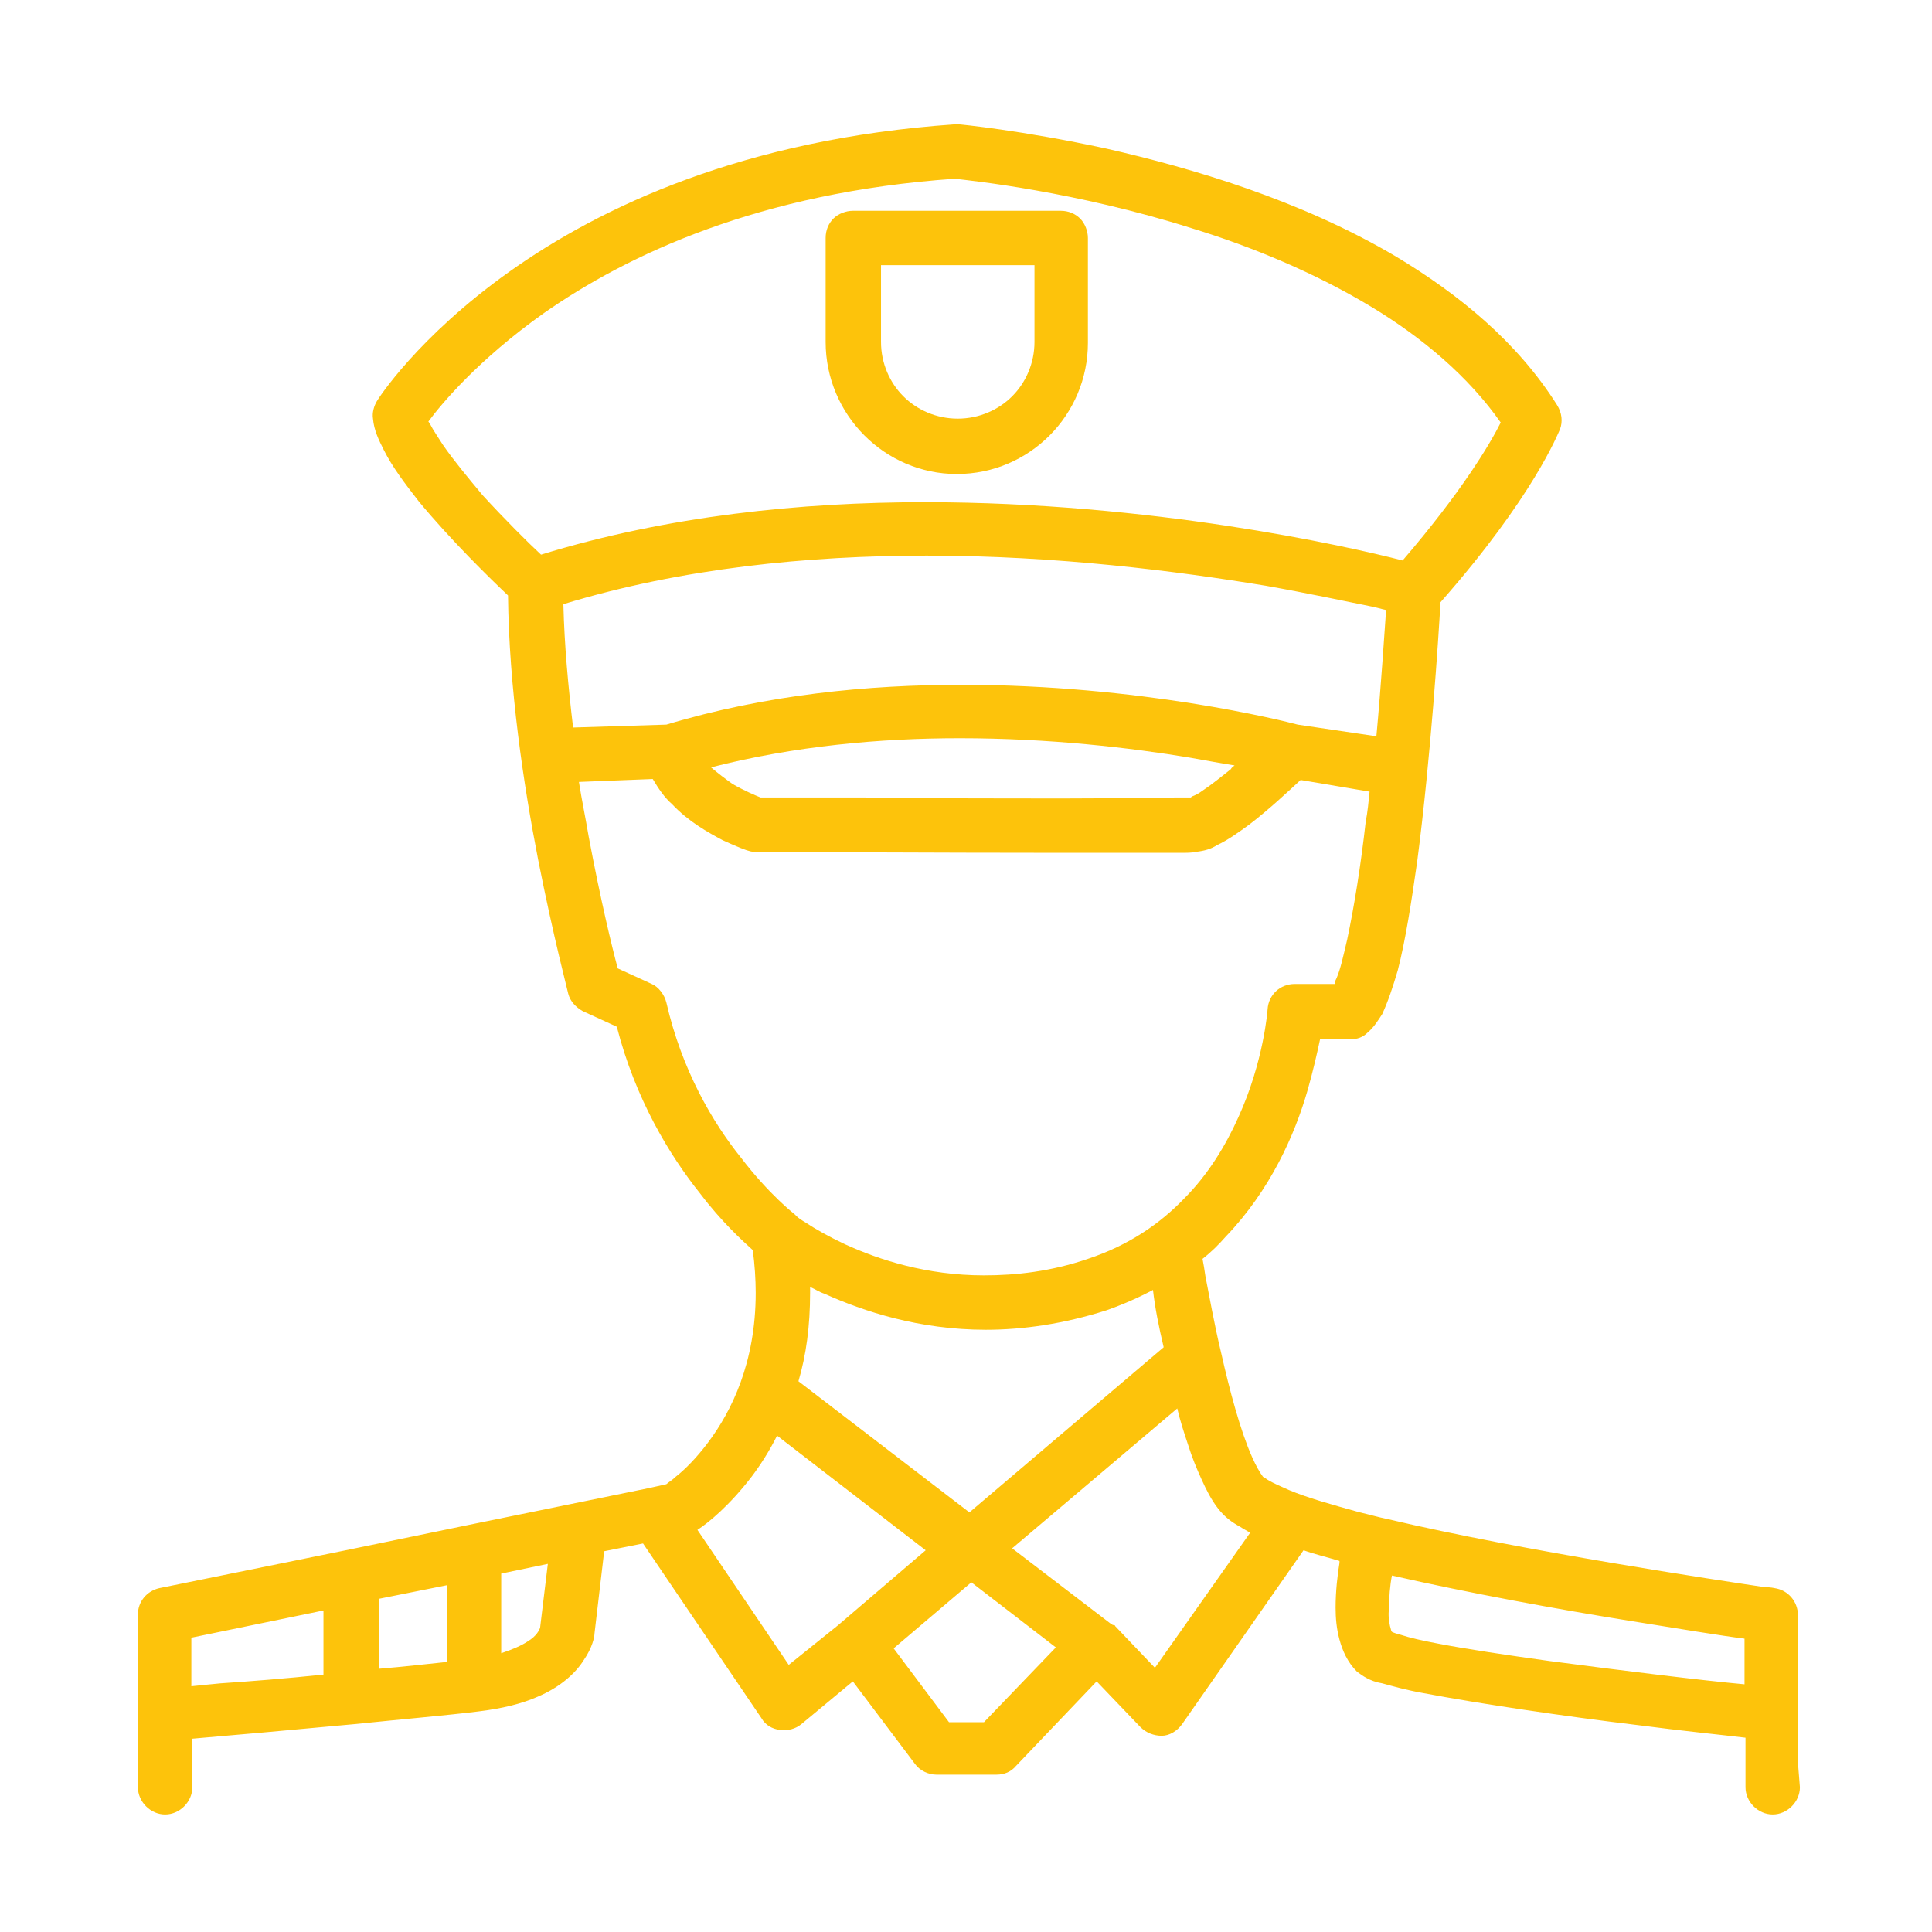 <?xml version="1.0" encoding="UTF-8"?> <svg xmlns="http://www.w3.org/2000/svg" xmlns:xlink="http://www.w3.org/1999/xlink" version="1.1" id="Layer_1" x="0px" y="0px" viewBox="0 0 198.9 198.9" style="enable-background:new 0 0 198.9 198.9;" xml:space="preserve"> <style type="text/css"> .st0{fill:#FDC30B;} </style> <g> <path class="st0" d="M185.1,181.5v-4.9v-10.3c0-1.4-1-2.6-2.4-2.8c0,0-0.4-0.1-1-0.1c-4.7-0.7-24.8-3.7-38.8-7 c-1-0.2-2-0.5-2.9-0.7c-2.9-0.8-5.4-1.5-7.3-2.3c-0.9-0.4-1.6-0.7-2.1-1c-0.2-0.1-0.4-0.3-0.5-0.3l-0.1-0.1c-0.3-0.4-0.7-1.1-1.1-2 c-1.2-2.7-2.3-6.8-3.2-10.8c-0.7-2.9-1.2-5.8-1.6-7.8c-0.1-0.7-0.2-1.3-0.3-1.8c0.9-0.7,1.7-1.5,2.4-2.3c4.6-4.8,7.1-10.5,8.4-15 c0.6-2.1,1-3.9,1.3-5.3h3.1c0.7,0,1.3-0.2,1.8-0.7c0.7-0.6,1.1-1.3,1.5-1.9c0.6-1.3,1.1-2.8,1.6-4.5c0.8-3.1,1.4-7,2-11.2 c1.4-10.7,2.2-23.2,2.4-26.7c9.6-10.9,12.1-17.4,12.3-17.8c0.3-0.8,0.2-1.7-0.3-2.5c-4.1-6.5-10.1-11.4-16.6-15.3 c-9.8-5.8-21-9.1-29.8-11.1c-8.8-1.9-15.1-2.5-15.2-2.5l-0.4,0C76.6,14.3,61.8,21.3,52.4,28c-9.4,6.7-13.5,13.1-13.6,13.3 c-0.3,0.5-0.5,1.2-0.4,1.8c0.1,1.2,0.6,2.2,1.1,3.2c0.9,1.8,2.2,3.5,3.6,5.3c3.3,4,7.4,8,9.2,9.7c0.1,9.5,1.6,19.5,3.1,27.2 c1.6,8.1,3.1,13.7,3.1,13.8c0.2,0.8,0.8,1.4,1.5,1.8l3.5,1.6c1.9,7.4,5.4,13.2,8.6,17.2c2.2,2.9,4.3,4.8,5.4,5.8 c0.2,1.5,0.3,3,0.3,4.4c0,7.2-2.5,12.2-4.9,15.4c-1.2,1.6-2.4,2.8-3.3,3.5c-0.4,0.4-0.8,0.6-1,0.8l-1.8,0.4c0,0,0,0,0,0L48.2,157 c0,0,0,0,0,0l-12.6,2.6c0,0,0,0,0,0l-19.2,3.9c-1.3,0.3-2.2,1.4-2.2,2.7v17.8c0,1.5,1.3,2.8,2.8,2.8s2.8-1.3,2.8-2.8h0v-5 c3.5-0.3,10.3-0.9,16.7-1.5c4.8-0.5,9.5-0.9,12.7-1.3c2.5-0.3,4.5-0.8,6.1-1.5c2.4-1,4-2.5,4.8-3.8c0.9-1.3,1.1-2.4,1.1-2.7l0,0 l1-8.5l4-0.8l12.2,18c0.4,0.7,1.1,1.1,1.9,1.2c0.8,0.1,1.6-0.1,2.2-0.6l5.3-4.4l6.4,8.5c0.5,0.7,1.4,1.1,2.2,1.1h6.2 c0.8,0,1.5-0.3,2-0.9l8.3-8.7l4.5,4.7c0.6,0.6,1.4,0.9,2.2,0.9s1.6-0.5,2.1-1.2l12.5-17.9c1.1,0.4,2.4,0.7,3.7,1.1 c0,0.1,0,0.1,0,0.2c-0.2,1.2-0.4,2.9-0.4,4.6c0,1.1,0.1,2.2,0.4,3.3c0.3,1.1,0.8,2.3,1.8,3.3c0.4,0.3,0.7,0.5,0.9,0.6 c0.5,0.3,1.1,0.5,1.7,0.6c1.1,0.3,2.5,0.7,4.2,1c5.8,1.1,14.6,2.4,22.1,3.3c4.6,0.6,8.6,1,11.1,1.3l0,5.1c0,1.5,1.3,2.8,2.8,2.8 c1.5,0,2.8-1.3,2.8-2.8L185.1,181.5z M119.8,138.7l-20,17l-17.6-13.5c0.8-2.7,1.2-5.7,1.2-9.1c0-0.2,0-0.4,0-0.6 c0.5,0.2,0.9,0.5,1.5,0.7c4,1.8,9.7,3.7,16.6,3.7c3.8,0,8-0.6,12.4-2c1.7-0.6,3.3-1.3,4.8-2.1C118.9,134.6,119.3,136.6,119.8,138.7 z M122.6,82.1L122.6,82.1c-0.1,0-0.6,0-1.3,0c-2.2,0-6.4,0.1-11.4,0.1c-6.7,0-14.7,0-21-0.1c-3.2,0-5.9,0-7.9,0c-1.2,0-2.2,0-2.7,0 c-0.5-0.2-1.7-0.7-2.9-1.4c-0.7-0.5-1.5-1.1-2.2-1.7c8.6-2.2,17.4-3,25.6-3c9.3,0,17.7,1,23.7,2c1.7,0.3,3.3,0.6,4.6,0.8 c-0.1,0.1-0.3,0.2-0.4,0.4c-1,0.8-2,1.6-2.9,2.2c-0.4,0.3-0.8,0.5-1.1,0.6L122.6,82.1z M133.6,74.6c-1.5-0.4-16.2-4.1-34.6-4.1 c-9.6,0-20.1,1-30.4,4.1l-9.6,0.3c-0.5-4.2-0.9-8.5-1-12.7c12.1-3.7,25.2-5,37.4-5c13.4,0,25.8,1.6,34.9,3.1 c4.5,0.8,8.2,1.6,10.7,2.1c0.6,0.1,1.2,0.3,1.7,0.4c-0.2,2.7-0.5,7.6-1,13L133.6,74.6z M45.6,45.8c-0.5-0.8-1-1.5-1.3-2.1 c-0.1-0.1-0.1-0.2-0.2-0.3c1.4-1.9,5.2-6.4,11.8-11.1c8.7-6.1,22.3-12.5,42.4-13.9c1.7,0.2,12.4,1.3,24.4,5.1 c6.2,1.9,12.7,4.6,18.5,8.1c5.3,3.2,10,7.2,13.3,11.9c-1.1,2.2-4,7.1-10.1,14.2c-5.8-1.5-25.9-6-49.2-6c-12.7,0-26.5,1.4-39.5,5.4 c-1.4-1.3-3.7-3.6-6-6.1C48.2,49.2,46.7,47.4,45.6,45.8z M68.6,103.2c-0.2-0.8-0.8-1.6-1.5-1.9l-3.5-1.6c-0.6-2.2-1.8-7.2-3-13.6 c-0.3-1.8-0.7-3.7-1-5.6l7.6-0.3c0.6,1,1.2,1.9,2,2.6c1.7,1.8,3.7,2.9,5.2,3.7c1.5,0.7,2.6,1.1,2.7,1.1c0.3,0.1,0.5,0.1,0.8,0.1 c0,0,18.7,0.1,32,0.1c3.3,0,6.3,0,8.6,0c1.1,0,2.1,0,2.9,0c0.8,0,1.3,0,1.7-0.1c0.9-0.1,1.6-0.3,2.2-0.7c1.1-0.5,2.2-1.3,3.3-2.1 c2.1-1.6,4.1-3.5,5.3-4.6l7.1,1.2c-0.1,1-0.2,2.1-0.4,3.1c-0.5,4.5-1.2,8.8-1.9,12.1c-0.4,1.7-0.7,3.1-1.1,4 c-0.1,0.2-0.2,0.4-0.2,0.6h-4.1c-1.5,0-2.7,1.1-2.8,2.6h0c0,0.1-0.4,5.4-3,11.1c-1.3,2.9-3.1,5.9-5.6,8.4c-2.5,2.6-5.7,4.8-9.9,6.2 c-3.8,1.3-7.4,1.7-10.7,1.7c-5.9,0-10.8-1.6-14.3-3.2c-1.7-0.8-3.1-1.6-4-2.2c-0.5-0.3-0.8-0.5-1-0.7l-0.2-0.2l0,0l0,0l0,0l0,0 c0,0-2.6-2-5.5-5.8C73.4,115.6,70.2,110.2,68.6,103.2z M46,171.1c-2,0.2-4.5,0.5-7,0.7l0-7.2l7-1.4V171.1z M19.7,173.6v-5l13.6-2.8 l0,6.6c-3.8,0.4-7.6,0.7-10.6,0.9C21.7,173.4,20.6,173.5,19.7,173.6z M55.6,167.6L55.6,167.6c-0.1,0.2-0.3,0.8-1.3,1.4 c-0.6,0.4-1.5,0.8-2.7,1.2v-8.2l4.8-1L55.6,167.6z M81.2,171.4l-9.4-13.9c1.1-0.7,3.3-2.5,5.6-5.5c0.9-1.2,1.8-2.6,2.6-4.2 l15.3,11.8l-9,7.7L81.2,171.4z M101.3,177.3h-3.6l-5.7-7.6l8-6.8l8.7,6.7L101.3,177.3z M118.9,171.7l-4.1-4.3 c0-0.1-0.1-0.1-0.2-0.1c-0.1,0-0.1-0.1-0.2-0.1l-10.2-7.8l17-14.4c0.3,1.3,0.7,2.5,1.1,3.7c0.4,1.3,0.9,2.5,1.4,3.6 c0.5,1.1,1,2.1,1.7,3c0.7,0.9,1.4,1.4,2.3,1.9c0.3,0.2,0.7,0.4,1,0.6L118.9,171.7z M159.5,171c-4.3-0.6-8.4-1.2-11.5-1.8 c-1.6-0.3-2.9-0.6-3.8-0.9c-0.4-0.1-0.7-0.2-0.9-0.3c-0.1-0.1-0.1-0.3-0.2-0.6c-0.1-0.5-0.2-1.1-0.1-1.8c0-1.1,0.1-2.4,0.3-3.4 c7.9,1.8,17.2,3.5,24.7,4.7c5,0.8,9.2,1.5,11.6,1.8v4.7C175.2,173,167.1,172,159.5,171z"></path> <path class="st0" d="M98.5,48.8c7.5,0,13.5-6.1,13.5-13.5V24.5c0-0.7-0.3-1.5-0.8-2s-1.2-0.8-2-0.8H87.8c-0.7,0-1.5,0.3-2,0.8 s-0.8,1.2-0.8,2v10.7C85,42.7,91.1,48.8,98.5,48.8z M90.6,27.3h15.9l0,7.9c0,2.2-0.9,4.2-2.3,5.6c-1.4,1.4-3.4,2.3-5.6,2.3 c-2.2,0-4.2-0.9-5.6-2.3c-1.4-1.4-2.3-3.4-2.3-5.6V27.3z"></path> </g> </svg> 